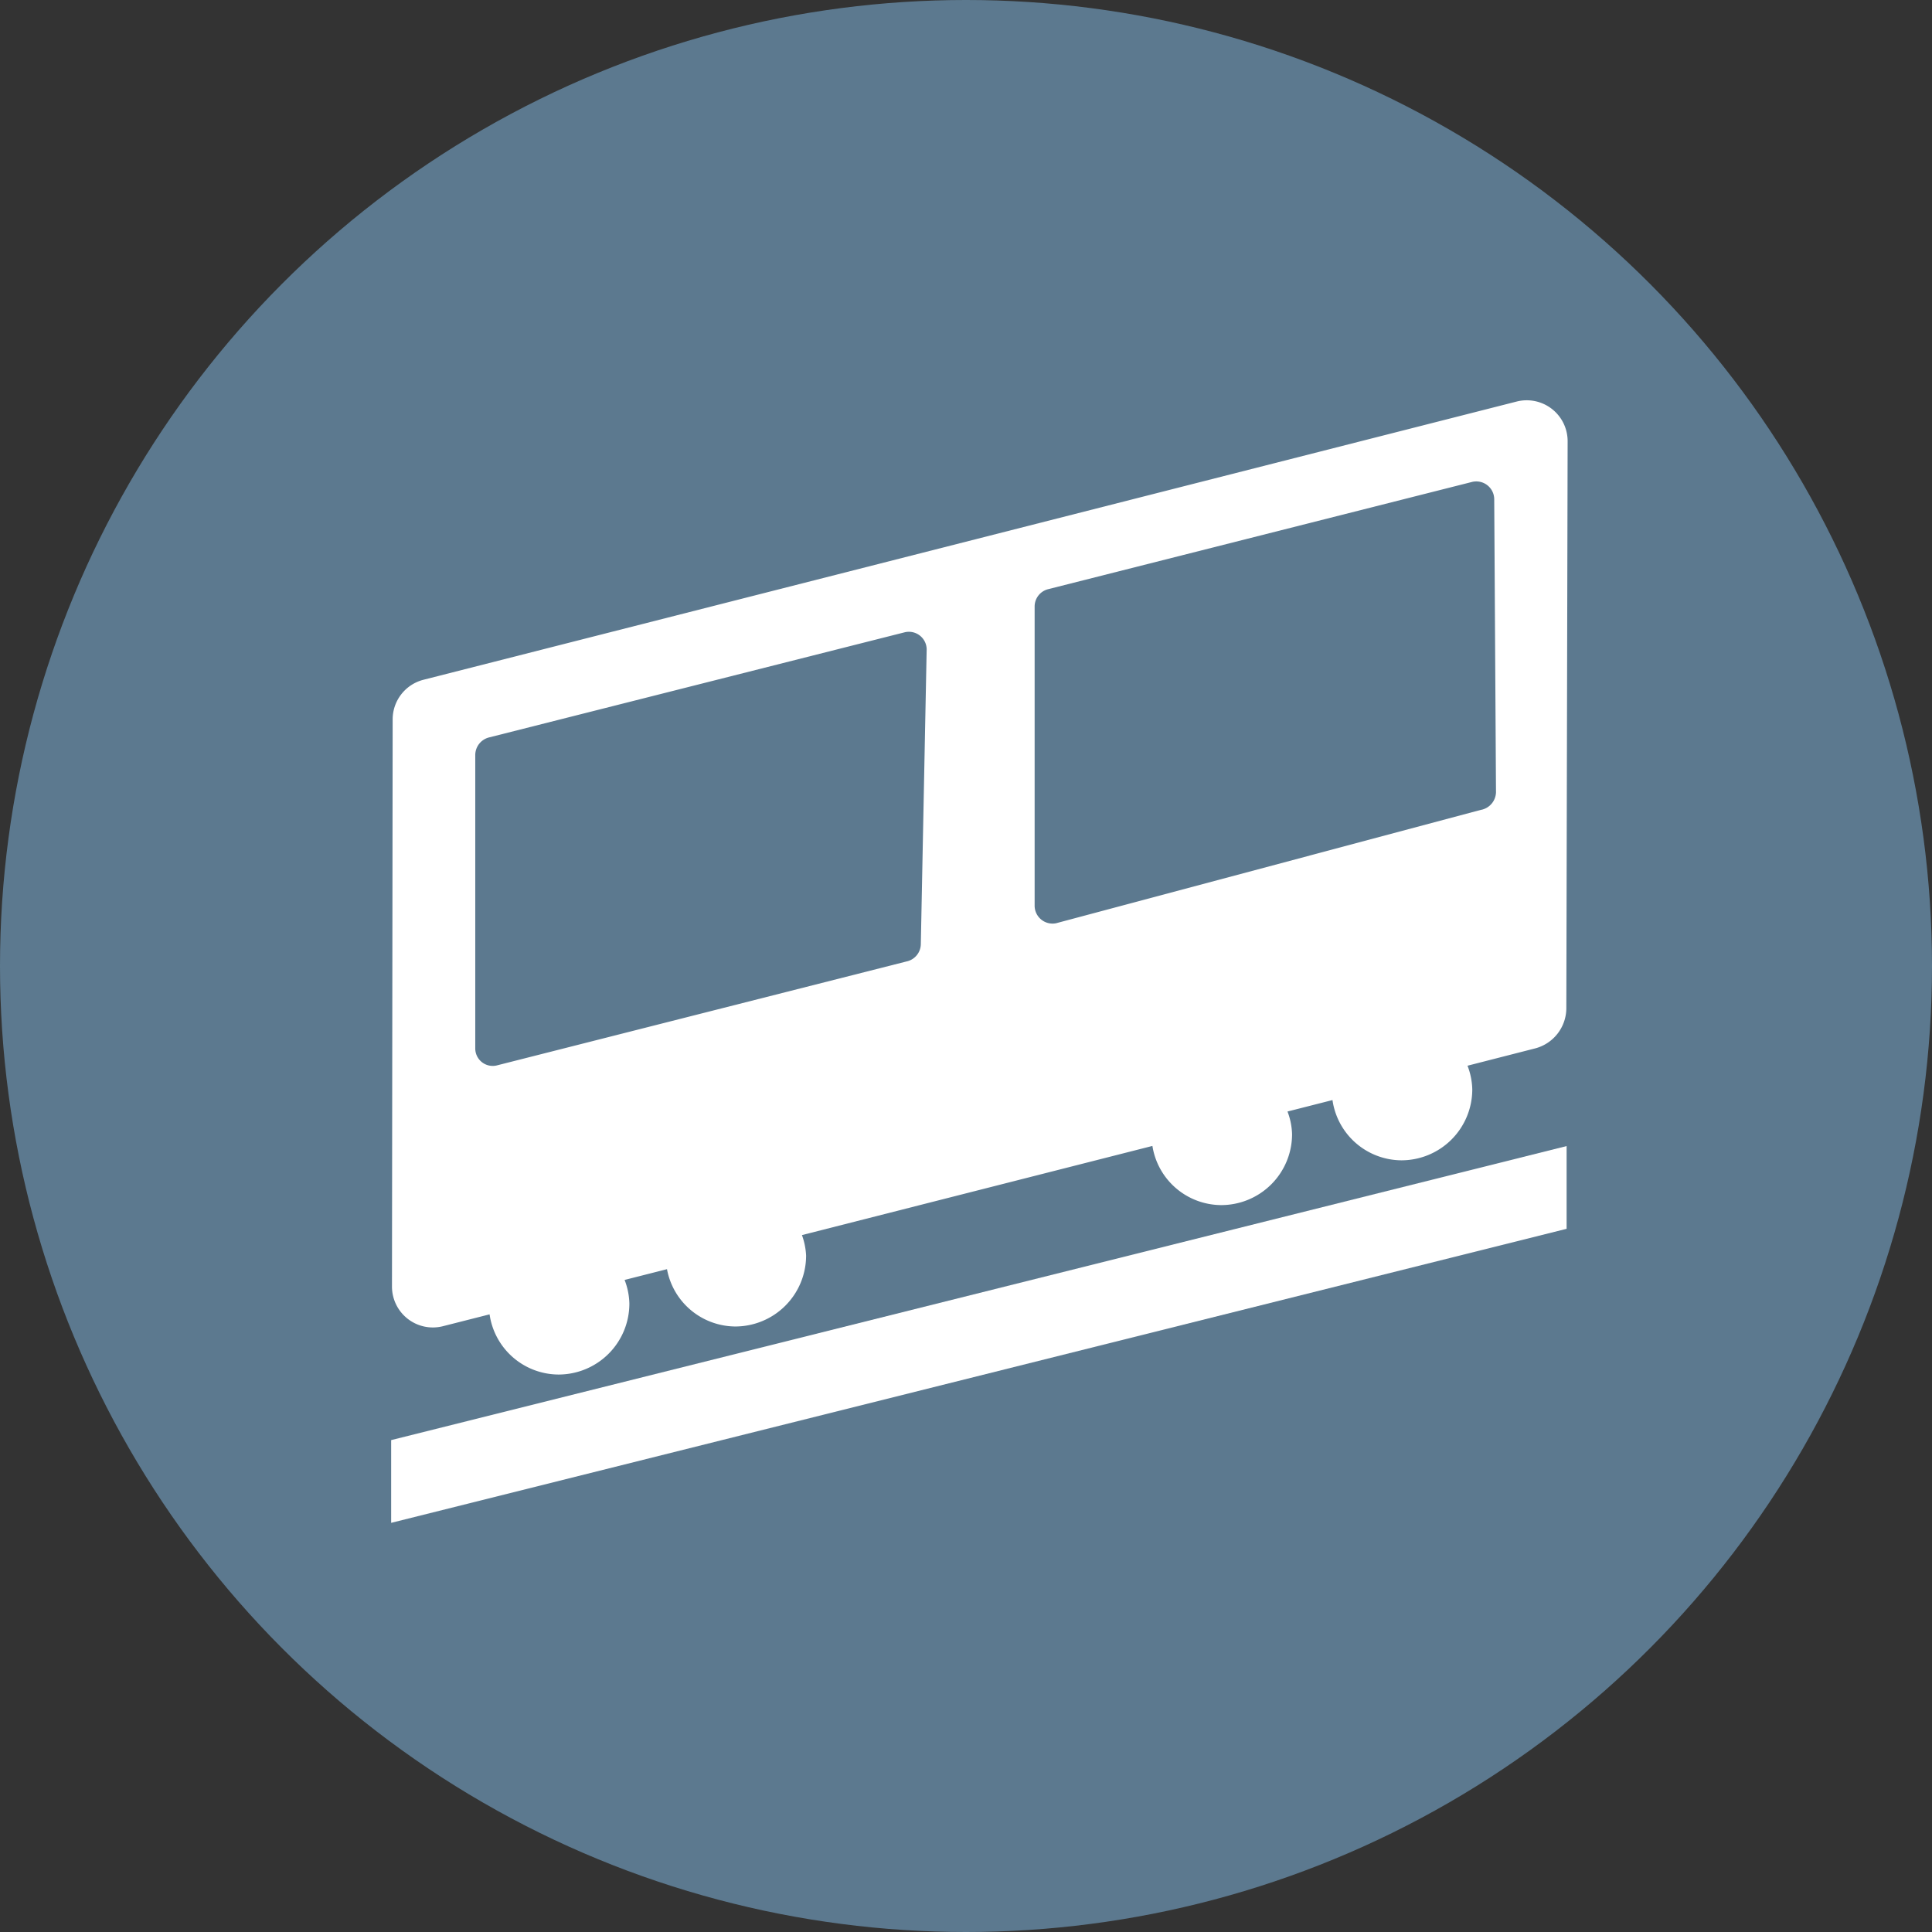 <svg id="_3010_funicular_round-blue-01" data-name="3010_funicular_round-blue-01" xmlns="http://www.w3.org/2000/svg" width="28.346" height="28.346" viewBox="0 0 28.346 28.346">
  <rect x="0" y="0" width="28.346" height="28.346" fill="#333333" stroke="none"/>
  <circle id="Ellipse_9" data-name="Ellipse 9" cx="14.173" cy="14.173" r="14.173" transform="translate(0 0)" fill="#5c798f"/>
  <g id="Gruppe_17" data-name="Gruppe 17" transform="translate(-398.295 -279.893)">
    <path id="Pfad_111" data-name="Pfad 111" d="M420.545,285.785l-16.039,4.082a.6.6,0,0,0-.45.584l-.01,8.316a.6.6,0,0,0,.747.584l.685-.174a1.028,1.028,0,0,0,1.01.883,1.041,1.041,0,0,0,1.041-1.042,1.016,1.016,0,0,0-.07-.346l.622-.158a1.027,1.027,0,0,0,1,.841,1.041,1.041,0,0,0,1.041-1.041,1.017,1.017,0,0,0-.061-.3l5.142-1.308a1.028,1.028,0,0,0,1.007.868,1.041,1.041,0,0,0,1.042-1.041,1.011,1.011,0,0,0-.067-.332l.66-.168a1.029,1.029,0,0,0,1.01.884,1.041,1.041,0,0,0,1.041-1.041,1.022,1.022,0,0,0-.07-.347l1-.256a.612.612,0,0,0,.45-.584l.019-8.316a.6.6,0,0,0-.75-.588Zm-8.74,7.965a.264.264,0,0,1-.208.249l-6.014,1.526a.256.256,0,0,1-.315-.248v-4.306a.267.267,0,0,1,.2-.258l6.1-1.543a.261.261,0,0,1,.323.248Zm8.221-1.976-6.238,1.665a.263.263,0,0,1-.313-.262V288.79a.262.262,0,0,1,.2-.253l6.213-1.572a.263.263,0,0,1,.33.253l.026,4.3a.271.271,0,0,1-.213.256Z" fill="#fff"/>
    <path id="Pfad_112" data-name="Pfad 112" d="M404.034,302.714,421.28,298.4v-1.214L404.034,301.5Z" transform="translate(0 -0.478)" fill="#fff"/>
  </g>
</svg>
